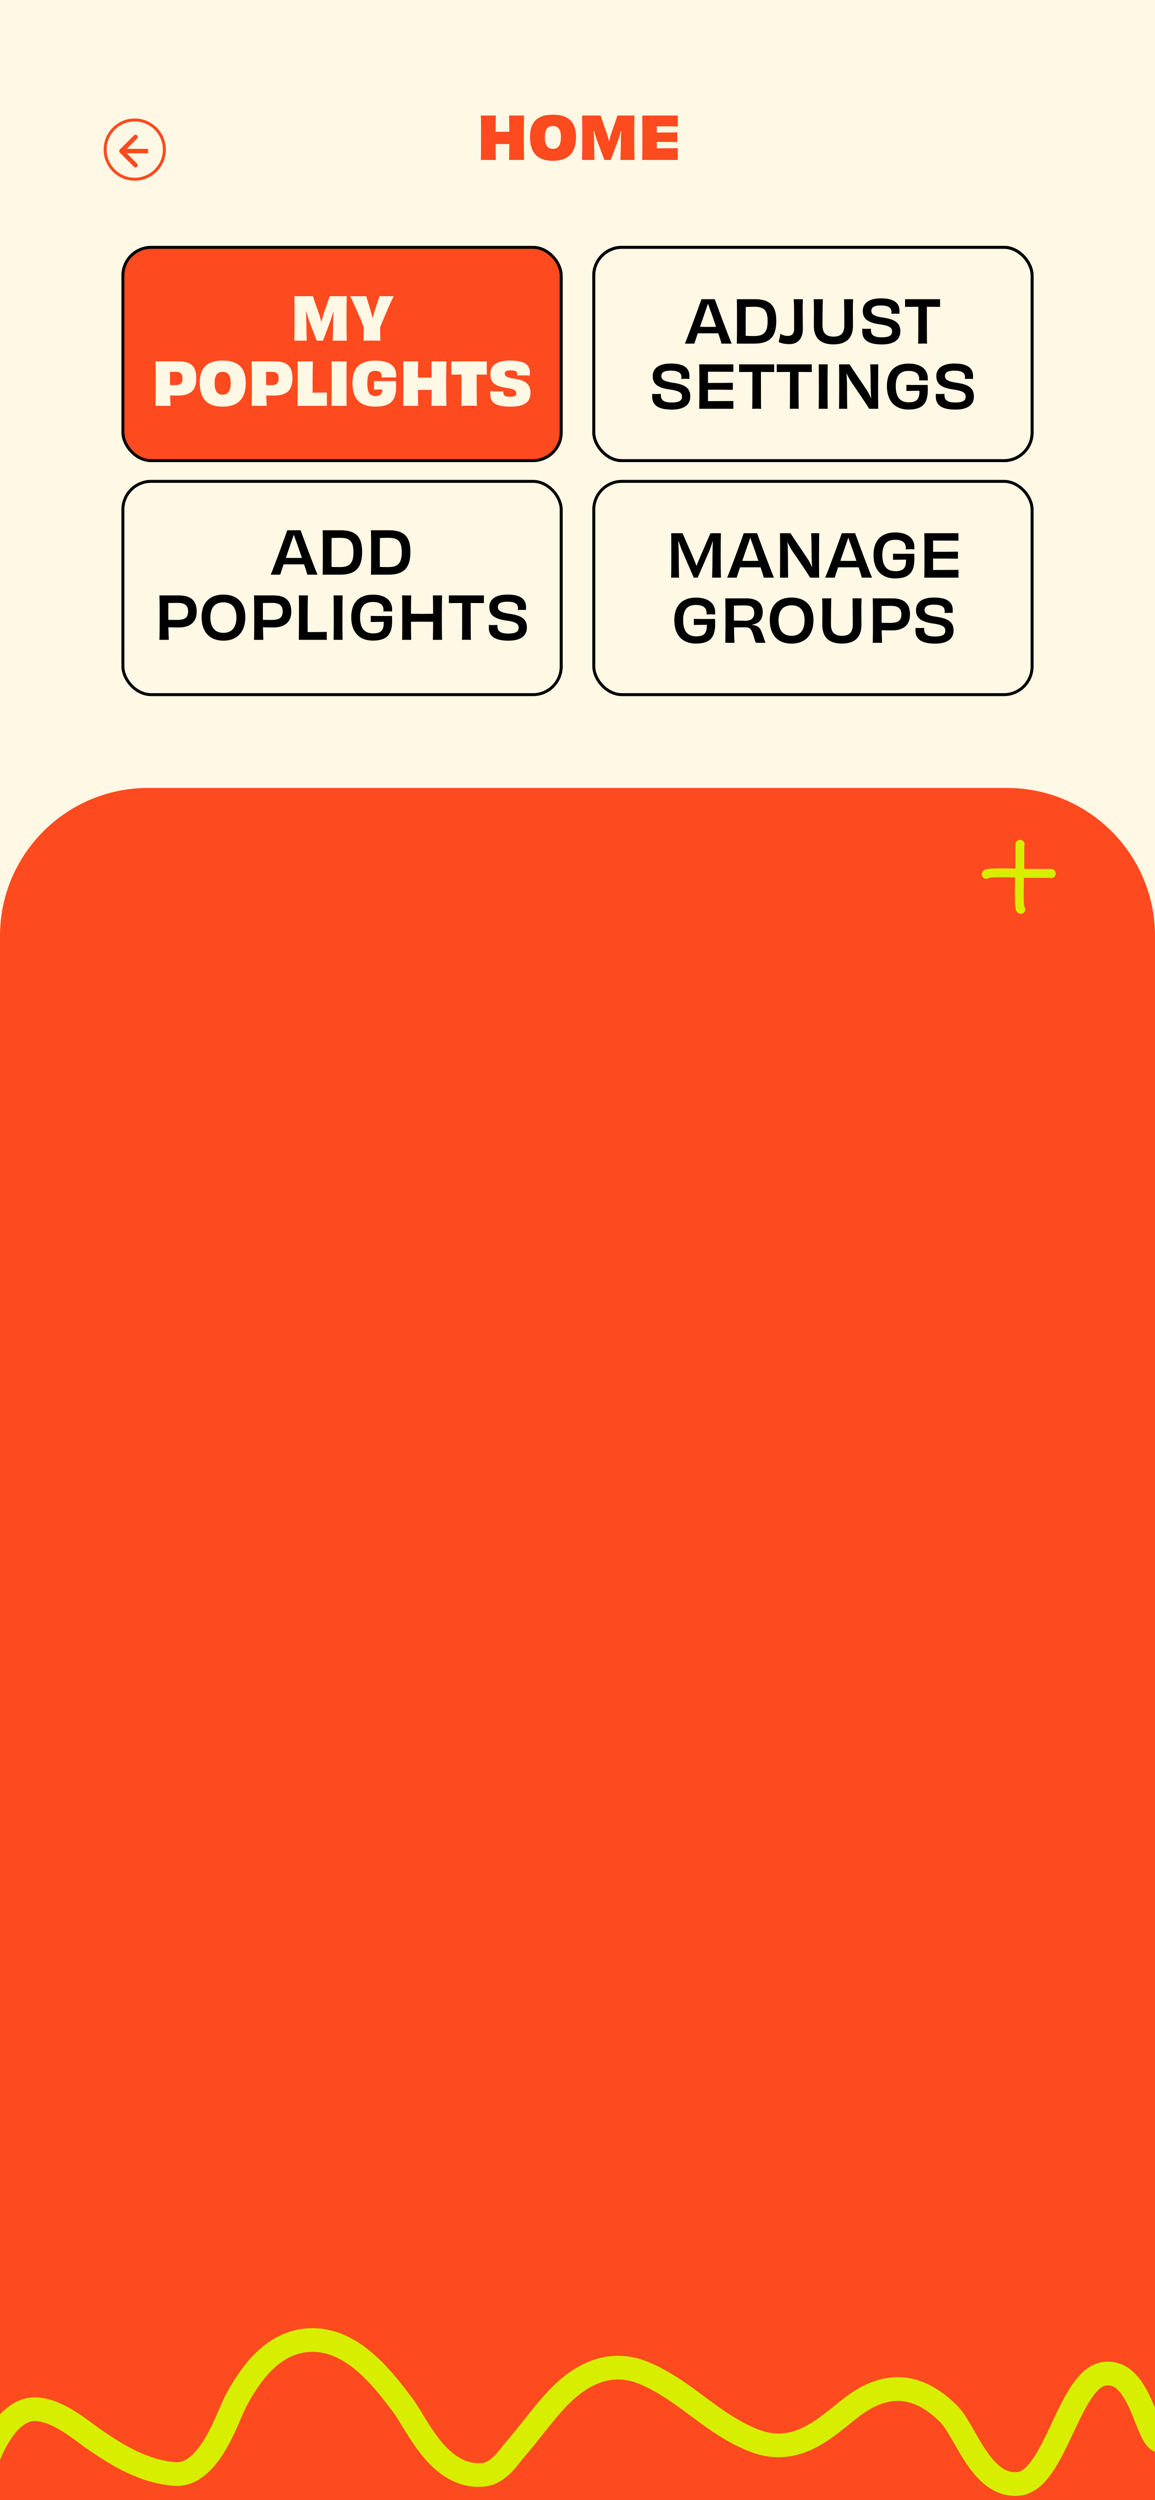 <svg width="390" height="844" viewBox="0 0 390 844" fill="none" xmlns="http://www.w3.org/2000/svg">
<g clip-path="url(#clip0_2055_1600)">
<rect width="390" height="844" fill="white"/>
<rect width="390" height="844" fill="#FEF8E5"/>
<path d="M390 316C390 288.386 367.614 266 340 266H50C22.386 266 0 288.386 0 316V844H390V316Z" fill="#FD4A1E"/>
<path d="M-4.5 844C-8.565 845.766 -5.149 832.753 -4.5 831C-2.893 826.662 2.742 812.751 12.309 813.322C20.027 813.782 27.424 820.529 32.593 824.036C39.844 828.954 48.55 834.335 58.905 835.18C70.774 836.148 76.929 815.48 79.799 810.235C83.813 802.897 92.096 789.014 107 790C120.509 790.894 130.319 804.552 135.794 811.678C140.801 818.195 147.985 836.542 162.897 835.478C168.405 835.085 171.75 829.404 174.139 826.668C178.852 821.271 182.823 815.542 187.736 810.24C194.174 803.293 204.649 795.484 218.009 801.328C231.859 807.386 240.407 818.28 254.552 823.864C269.252 829.668 279.335 818.944 287.642 812.599C299.147 803.811 309.802 804.519 320.202 814.745C326.156 820.598 331.253 839.846 344 838.5C356.319 837.199 361 802.828 373 801.328C385 799.828 386.985 822.392 391.5 824" stroke="#D7EE00" stroke-width="8" stroke-linecap="round" stroke-linejoin="round"/>
<path d="M171.897 39H176.957C176.897 41.06 176.877 43.32 176.877 46.5C176.877 49.68 176.897 51.84 176.957 54H171.897C171.937 52.56 171.957 50.38 171.977 48.64C171.257 48.62 170.457 48.62 169.657 48.62C168.857 48.62 168.057 48.62 167.337 48.64C167.337 50.38 167.357 52.54 167.417 54H162.357C162.437 51.84 162.437 49.68 162.437 46.5C162.437 43.32 162.437 41.06 162.357 39H167.417C167.357 40.4 167.337 42.66 167.337 44.46C168.057 44.48 168.857 44.5 169.657 44.5C170.457 44.5 171.257 44.48 171.977 44.46C171.957 42.66 171.937 40.4 171.897 39ZM194.504 46.24C194.504 51.66 191.824 54.28 186.684 54.28C181.544 54.28 178.964 51.66 178.964 46.24C178.964 40.82 181.824 38.72 186.704 38.72C191.564 38.72 194.504 40.82 194.504 46.24ZM186.704 50.24C188.504 50.24 189.404 49 189.404 46.3C189.404 43.64 188.484 42.54 186.704 42.54C184.924 42.54 183.984 43.6 183.984 46.3C183.984 49.04 184.924 50.24 186.704 50.24ZM214.257 54H209.497C209.597 51.68 209.637 49.92 209.657 47.44C209.657 46.46 209.717 45.34 209.777 44.26L209.657 44.24C209.357 45.38 209.017 46.52 208.737 47.34L206.217 54H204.097L201.517 47.18C201.217 46.34 200.877 45.22 200.577 44.14L200.477 44.16C200.517 45.24 200.577 46.28 200.597 47.38C200.617 49.9 200.657 51.72 200.717 54H196.537C196.597 51.84 196.617 49.66 196.617 46.48C196.617 43.2 196.597 40.96 196.557 39H202.817C203.277 40.4 204.037 42.7 204.957 45.14C205.157 45.8 205.397 46.7 205.617 47.56H205.677C205.917 46.7 206.157 45.84 206.377 45.16C207.217 42.76 208.037 40.38 208.497 39H214.237C214.177 40.96 214.157 43.2 214.157 46.48C214.157 49.66 214.177 51.84 214.257 54ZM216.849 39H228.889C228.869 39.42 228.849 40.18 228.849 40.76C228.849 41.38 228.849 42.24 228.889 42.68C226.449 42.66 223.789 42.64 221.789 42.64V44.74C224.169 44.74 226.749 44.74 228.709 44.68C228.689 45.42 228.689 47.16 228.689 47.96C226.749 47.92 224.149 47.9 221.789 47.9V50.08C223.809 50.08 226.609 50.06 228.889 50.04C228.849 50.52 228.849 51.4 228.849 52.1C228.849 52.7 228.849 53.5 228.889 54H216.849C216.909 51.98 216.909 49.7 216.909 46.5C216.909 43.32 216.909 40.94 216.849 39Z" fill="#FD4A1E"/>
<g filter="url(#filter0_d_2055_1600)">
<rect x="41.5" y="79.5" width="148" height="72" rx="9.5" fill="#FD4A1E" stroke="black"/>
<path d="M117.099 111H112.339C112.439 108.68 112.479 106.92 112.499 104.44C112.499 103.46 112.559 102.34 112.619 101.26L112.499 101.24C112.199 102.38 111.859 103.52 111.579 104.34L109.059 111H106.939L104.359 104.18C104.059 103.34 103.719 102.22 103.419 101.14L103.319 101.16C103.359 102.24 103.419 103.28 103.439 104.38C103.459 106.9 103.499 108.72 103.559 111H99.379C99.439 108.84 99.459 106.66 99.459 103.48C99.459 100.2 99.439 97.96 99.399 96H105.659C106.119 97.4 106.879 99.7 107.799 102.14C107.999 102.8 108.239 103.7 108.459 104.56H108.519C108.759 103.7 108.999 102.84 109.219 102.16C110.059 99.76 110.879 97.38 111.339 96H117.079C117.019 97.96 116.999 100.2 116.999 103.48C116.999 106.66 117.019 108.84 117.099 111ZM128.095 96H132.935C131.715 98.38 129.155 104.42 128.355 106.48C128.375 108.72 128.415 110.38 128.435 111.02C127.675 110.98 126.495 110.98 125.595 110.98C124.675 110.98 123.495 110.98 122.715 111.02C122.775 110.38 122.815 108.68 122.815 106.42C122.015 104.24 119.435 98.22 118.235 96H123.675C123.915 96.78 124.555 98.88 125.075 100.64C125.335 101.56 125.575 102.44 125.755 103.14H125.915C126.095 102.46 126.315 101.6 126.595 100.72C127.175 98.92 127.895 96.78 128.095 96ZM59.042 126.02C60.962 126.02 61.602 125.46 61.602 123.74C61.602 122.02 60.882 121.52 59.142 121.52C58.782 121.52 58.002 121.52 57.382 121.54C57.382 123.1 57.382 124.6 57.402 126C57.802 126 58.382 126.02 59.042 126.02ZM52.522 118H60.282C64.142 118 66.282 119.32 66.282 123.64C66.282 127.76 64.442 129.54 59.862 129.54C59.102 129.54 58.362 129.52 57.442 129.5C57.482 130.86 57.522 132.04 57.602 133H52.522C52.582 130.84 52.602 128.7 52.602 125.5C52.602 122.32 52.582 120.08 52.522 118ZM82.99 125.24C82.99 130.66 80.31 133.28 75.17 133.28C70.03 133.28 67.45 130.66 67.45 125.24C67.45 119.82 70.31 117.72 75.19 117.72C80.05 117.72 82.99 119.82 82.99 125.24ZM75.19 129.24C76.99 129.24 77.89 128 77.89 125.3C77.89 122.64 76.97 121.54 75.19 121.54C73.41 121.54 72.47 122.6 72.47 125.3C72.47 128.04 73.41 129.24 75.19 129.24ZM91.503 126.02C93.423 126.02 94.063 125.46 94.063 123.74C94.063 122.02 93.343 121.52 91.603 121.52C91.243 121.52 90.463 121.52 89.843 121.54C89.843 123.1 89.843 124.6 89.863 126C90.263 126 90.843 126.02 91.503 126.02ZM84.983 118H92.743C96.603 118 98.743 119.32 98.743 123.64C98.743 127.76 96.903 129.54 92.323 129.54C91.563 129.54 90.823 129.52 89.903 129.5C89.943 130.86 89.983 132.04 90.063 133H84.983C85.043 130.84 85.063 128.7 85.063 125.5C85.063 122.32 85.043 120.08 84.983 118ZM100.491 118H105.651C105.611 119.12 105.571 122.16 105.551 125.48C105.551 126.54 105.551 127.62 105.571 128.56C106.951 128.56 108.791 128.54 110.391 128.5C110.391 129.24 110.371 130 110.371 130.74C110.371 131.5 110.391 132.24 110.391 133H100.491C100.491 131.78 100.551 128.7 100.551 125.5C100.551 122.06 100.551 119.44 100.491 118ZM117.036 133H111.956C112.016 130.84 112.016 128.68 112.016 125.5C112.016 122.3 112.016 120.14 111.956 118H117.036C116.996 120.12 116.996 122.28 116.996 125.48C116.996 128.66 116.996 130.82 117.036 133ZM133.652 124.64H133.692C134.032 130.38 132.972 133.26 126.672 133.26C121.432 133.26 119.012 130.54 119.012 125.34C119.012 120.16 121.472 117.74 126.732 117.74C131.992 117.74 133.772 119.92 133.772 122.6C133.772 122.88 133.772 123.14 133.752 123.44C133.092 123.42 132.172 123.4 131.272 123.4C130.352 123.4 129.472 123.4 128.872 123.44C128.872 123.28 128.892 123.1 128.892 122.96C128.892 121.74 128.152 121.2 126.712 121.2C124.832 121.2 124.032 122.2 124.032 125.4C124.032 128.42 124.752 129.7 126.852 129.7C128.352 129.7 128.972 129.08 129.092 127.48C128.132 127.48 127.092 127.5 126.292 127.52C126.312 127.22 126.312 126.5 126.312 126.18C126.312 125.56 126.312 125.04 126.292 124.64C127.572 124.66 128.852 124.66 129.812 124.66C130.872 124.66 132.252 124.68 133.652 124.64ZM145.676 118H150.736C150.676 120.06 150.656 122.32 150.656 125.5C150.656 128.68 150.676 130.84 150.736 133H145.676C145.716 131.56 145.736 129.38 145.756 127.64C145.036 127.62 144.236 127.62 143.436 127.62C142.636 127.62 141.836 127.62 141.116 127.64C141.116 129.38 141.136 131.54 141.196 133H136.136C136.216 130.84 136.216 128.68 136.216 125.5C136.216 122.32 136.216 120.06 136.136 118H141.196C141.136 119.4 141.116 121.66 141.116 123.46C141.836 123.48 142.636 123.5 143.436 123.5C144.236 123.5 145.036 123.48 145.756 123.46C145.736 121.66 145.716 119.4 145.676 118ZM152.383 118H164.383C164.363 118.56 164.363 119.42 164.363 120.2C164.363 120.94 164.363 121.88 164.383 122.48C163.203 122.46 162.023 122.44 160.943 122.44C160.943 127.26 160.963 131.94 161.023 133.02C160.323 132.96 159.183 132.96 158.383 132.96C157.583 132.96 156.483 132.96 155.763 133.02C155.823 131.94 155.843 127.28 155.843 122.44C154.763 122.44 153.583 122.46 152.383 122.48C152.403 121.88 152.403 120.94 152.403 120.2C152.403 119.42 152.403 118.56 152.383 118ZM169.959 128.1V128.38C169.959 129.52 170.479 129.94 172.199 129.94C173.879 129.94 174.339 129.54 174.339 128.8C174.339 127.94 173.879 127.36 171.279 127C166.699 126.38 165.579 124.84 165.579 122.24C165.579 119.4 167.619 117.72 172.219 117.72C177.339 117.72 178.919 119.2 178.919 121.88C178.919 122.16 178.899 122.46 178.879 122.78C178.279 122.74 177.299 122.72 176.439 122.72C175.759 122.72 175.099 122.72 174.679 122.74C174.699 122.6 174.699 122.46 174.699 122.34C174.699 121.54 174.259 121.02 172.359 121.02C170.899 121.02 170.439 121.44 170.439 122.08C170.439 122.8 170.759 123.4 173.579 123.82C177.679 124.44 179.119 125.74 179.119 128.66C179.119 131.58 177.279 133.28 172.439 133.28C167.239 133.28 165.539 131.86 165.539 129.08C165.539 128.74 165.539 128.38 165.579 128.02C166.239 128.08 167.239 128.14 168.179 128.14C168.859 128.14 169.499 128.14 169.959 128.1Z" fill="#FEF8E5"/>
</g>
<g filter="url(#filter1_d_2055_1600)">
<rect x="200.5" y="79.5" width="148" height="72" rx="9.5" fill="#FEF8E5" stroke="black"/>
<path d="M221.43 113.507V113.146C221.43 110.885 220.214 109.992 217.858 109.992C215.388 109.992 213.887 111.246 213.887 114.723C213.887 118.276 215.445 119.72 217.953 119.72C220.404 119.72 221.468 118.523 221.468 116.585V116.205C221.943 116.224 222.361 116.224 222.836 116.224C223.292 116.224 223.767 116.224 224.242 116.205V116.756C224.242 120.1 222.133 122.228 217.972 122.228C213.754 122.228 211.018 119.872 211.018 114.799C211.018 110.144 213.488 107.522 217.972 107.522C222.323 107.522 224.185 109.745 224.185 112.709C224.185 112.975 224.185 113.222 224.166 113.507C223.71 113.488 223.235 113.488 222.779 113.488C222.304 113.488 221.886 113.488 221.43 113.507ZM236.928 107.75H239.816C239.759 108.909 239.74 110.049 239.74 111.778C239.74 112.956 239.778 114.704 239.778 116.186C239.778 119.948 237.935 122.247 233.508 122.247C229.081 122.247 227.219 119.948 227.219 116.186C227.219 114.704 227.257 112.956 227.257 111.778C227.257 110.049 227.238 108.89 227.181 107.75H230.107C230.031 109.688 229.993 113.925 229.993 116.091C229.993 118.637 231.171 119.758 233.565 119.758C235.921 119.758 237.004 118.637 237.004 116.091C237.004 113.925 236.966 109.669 236.928 107.75ZM249.022 119.986C251.473 119.986 252.328 119.321 252.328 118.124C252.328 116.965 251.606 116.243 248.433 115.825C244.234 115.255 242.923 113.849 242.923 111.493C242.923 109.08 244.842 107.484 248.737 107.484C253.031 107.484 254.703 109.023 254.703 111.512C254.703 111.835 254.684 112.082 254.665 112.424C254.361 112.405 253.886 112.386 253.411 112.386C252.917 112.386 252.404 112.405 252.1 112.424C252.119 112.215 252.119 111.968 252.119 111.816C252.119 110.562 251.283 109.764 248.661 109.764C246.552 109.764 245.678 110.372 245.678 111.474C245.678 112.405 246.153 113.203 249.478 113.659C253.487 114.229 254.969 115.502 254.969 118.048C254.969 120.632 253.088 122.266 249.041 122.266C244.614 122.266 242.752 120.765 242.752 118.105C242.752 117.801 242.752 117.516 242.79 117.193C243.113 117.25 243.607 117.269 244.101 117.269C244.652 117.269 245.146 117.25 245.545 117.231C245.526 117.364 245.526 117.497 245.526 117.63C245.526 119.245 246.514 119.986 249.022 119.986ZM256.484 107.75H267.713V108.966V110.22C266.231 110.201 264.749 110.182 263.476 110.182C263.476 115.502 263.476 120.822 263.533 122.019C263.134 121.981 262.526 121.981 262.089 121.981C261.69 121.981 261.101 121.981 260.683 122.019C260.74 120.841 260.74 115.521 260.74 110.182C259.467 110.182 257.985 110.201 256.484 110.22V108.966V107.75ZM282.839 114.723C282.839 119.568 280.122 122.266 275.809 122.266C271.496 122.266 268.817 119.568 268.817 114.723C268.817 109.878 271.648 107.484 275.809 107.484C279.989 107.484 282.839 109.878 282.839 114.723ZM275.828 119.758C278.469 119.758 279.989 118.048 279.989 114.818C279.989 111.588 278.45 109.973 275.828 109.973C273.187 109.973 271.629 111.55 271.629 114.818C271.629 118.067 273.187 119.758 275.828 119.758ZM301.646 122H298.815C298.91 119.188 298.929 116.927 298.948 113.868C298.948 112.804 299.005 111.607 299.043 110.486L298.948 110.467C298.606 111.588 298.207 112.766 297.808 113.678L294.179 122H292.925L289.239 113.488C288.821 112.519 288.422 111.398 288.08 110.372L287.966 110.391C288.004 111.588 288.08 112.823 288.099 113.982C288.099 117.079 288.137 119.15 288.194 122H285.667C285.724 119.948 285.724 117.877 285.724 114.856C285.724 111.74 285.724 109.612 285.686 107.75H289.315C289.942 109.118 291.329 112.405 292.754 115.616C293.058 116.3 293.438 117.269 293.761 118.181H293.837C294.16 117.307 294.521 116.395 294.863 115.654C296.231 112.481 297.637 109.175 298.283 107.75H301.627C301.57 109.612 301.551 111.74 301.551 114.856C301.551 117.877 301.57 119.948 301.646 122ZM308.241 122H305.353C305.41 119.948 305.41 117.896 305.41 114.875C305.41 111.835 305.41 109.783 305.353 107.75H308.241C308.184 109.764 308.184 111.816 308.184 114.856C308.184 117.877 308.184 119.929 308.241 122ZM323.455 122H311.39C311.409 121.601 311.409 121.278 311.409 120.955C311.409 120.499 311.409 119.91 311.39 119.663C312.302 118.941 315.494 115.236 317.679 112.69C318.496 111.759 319.427 110.866 320.149 110.22L320.111 110.106C319.256 110.163 318.306 110.163 317.204 110.163C313.898 110.163 312.625 110.182 311.485 110.201C311.504 109.84 311.523 109.251 311.523 108.947C311.523 108.586 311.523 108.149 311.504 107.75H323.417C323.417 108.168 323.398 108.51 323.398 108.871C323.398 109.232 323.398 109.859 323.417 110.163C322.562 110.885 319.807 114.229 317.47 116.946C316.501 118.067 315.779 118.846 315.038 119.511L315.057 119.587C315.95 119.568 316.824 119.549 317.66 119.568C320.358 119.568 322.315 119.511 323.436 119.473C323.398 119.948 323.398 120.575 323.398 120.898C323.398 121.24 323.417 121.582 323.455 122ZM326.522 107.75H337.485C337.466 107.997 337.466 108.51 337.466 108.871C337.466 109.27 337.466 109.859 337.485 110.144C334.654 110.125 331.595 110.106 329.334 110.106V113.716C332.07 113.716 335.034 113.716 337.314 113.659C337.295 114.172 337.295 115.407 337.295 115.92C335.053 115.882 332.032 115.882 329.334 115.882V119.549C331.595 119.549 334.749 119.53 337.485 119.511C337.466 119.815 337.466 120.385 337.466 120.822C337.466 121.164 337.466 121.696 337.485 122H326.522C326.579 120.195 326.579 117.915 326.579 114.875C326.579 111.854 326.579 109.441 326.522 107.75Z" fill="black"/>
<rect x="200.5" y="79.5" width="148" height="72" rx="9.5" fill="#FEF8E5" stroke="black"/>
<path d="M239.041 106.36C239.801 106.36 240.841 106.36 241.801 106.34C241.241 104.7 240.661 102.98 240.161 101.58C239.621 100.18 239.301 99.2 239.061 98.5C238.821 99.22 238.501 100.18 237.961 101.68C237.481 103.06 236.921 104.74 236.361 106.34C237.301 106.36 238.321 106.36 239.041 106.36ZM247.061 112H243.621C243.481 111.42 243.081 110.12 242.541 108.52C241.301 108.52 240.021 108.52 239.041 108.52C238.161 108.52 236.821 108.52 235.601 108.52C235.081 110.06 234.661 111.34 234.461 112H231.261C232.721 108.5 236.121 99.14 236.861 97H241.341C242.161 99.2 245.481 108.3 247.061 112ZM254.641 109.44C257.741 109.44 259.201 108.34 259.201 104.38C259.201 100.54 257.761 99.56 254.721 99.56C253.681 99.56 252.721 99.58 251.821 99.62C251.801 101.12 251.781 102.9 251.781 104.6C251.781 106.88 251.781 108.3 251.801 109.38C252.801 109.44 253.561 109.44 254.641 109.44ZM248.801 97H254.721C259.781 97 262.121 98.92 262.121 104.32C262.121 109.7 259.941 112 254.661 112H248.801C248.861 109.94 248.861 107.7 248.861 104.52C248.861 101.34 248.861 98.84 248.801 97ZM268.008 97H271.088C271.048 98.62 271.028 99.86 271.028 101.64C271.028 102.44 271.088 104.42 271.088 107.02C271.088 110.02 269.668 112.18 266.448 112.18C265.328 112.18 264.028 111.98 262.928 111.48C263.068 110.94 263.408 109.4 263.488 108.7C264.188 109.12 264.968 109.4 266.068 109.4C267.388 109.4 268.148 108.64 268.148 107.18C268.148 101.84 268.148 98.52 268.008 97ZM285.019 97H288.059C287.999 98.22 287.979 99.42 287.979 101.24C287.979 102.48 288.019 104.32 288.019 105.88C288.019 109.84 286.079 112.26 281.419 112.26C276.759 112.26 274.799 109.84 274.799 105.88C274.799 104.32 274.839 102.48 274.839 101.24C274.839 99.42 274.819 98.2 274.759 97H277.839C277.759 99.04 277.719 103.5 277.719 105.78C277.719 108.46 278.959 109.64 281.479 109.64C283.959 109.64 285.099 108.46 285.099 105.78C285.099 103.5 285.059 99.02 285.019 97ZM297.75 109.88C300.33 109.88 301.23 109.18 301.23 107.92C301.23 106.7 300.47 105.94 297.13 105.5C292.71 104.9 291.33 103.42 291.33 100.94C291.33 98.4 293.35 96.72 297.45 96.72C301.97 96.72 303.73 98.34 303.73 100.96C303.73 101.3 303.71 101.56 303.69 101.92C303.37 101.9 302.87 101.88 302.37 101.88C301.85 101.88 301.31 101.9 300.99 101.92C301.01 101.7 301.01 101.44 301.01 101.28C301.01 99.96 300.13 99.12 297.37 99.12C295.15 99.12 294.23 99.76 294.23 100.92C294.23 101.9 294.73 102.74 298.23 103.22C302.45 103.82 304.01 105.16 304.01 107.84C304.01 110.56 302.03 112.28 297.77 112.28C293.11 112.28 291.15 110.7 291.15 107.9C291.15 107.58 291.15 107.28 291.19 106.94C291.53 107 292.05 107.02 292.57 107.02C293.15 107.02 293.67 107 294.09 106.98C294.07 107.12 294.07 107.26 294.07 107.4C294.07 109.1 295.11 109.88 297.75 109.88ZM305.604 97H317.424V98.28V99.6C315.864 99.58 314.304 99.56 312.964 99.56C312.964 105.16 312.964 110.76 313.024 112.02C312.604 111.98 311.964 111.98 311.504 111.98C311.084 111.98 310.464 111.98 310.024 112.02C310.084 110.78 310.084 105.18 310.084 99.56C308.744 99.56 307.184 99.58 305.604 99.6V98.28V97ZM226.822 131.88C229.402 131.88 230.302 131.18 230.302 129.92C230.302 128.7 229.542 127.94 226.202 127.5C221.782 126.9 220.402 125.42 220.402 122.94C220.402 120.4 222.422 118.72 226.522 118.72C231.042 118.72 232.802 120.34 232.802 122.96C232.802 123.3 232.782 123.56 232.762 123.92C232.442 123.9 231.942 123.88 231.442 123.88C230.922 123.88 230.382 123.9 230.062 123.92C230.082 123.7 230.082 123.44 230.082 123.28C230.082 121.96 229.202 121.12 226.442 121.12C224.222 121.12 223.302 121.76 223.302 122.92C223.302 123.9 223.802 124.74 227.302 125.22C231.522 125.82 233.082 127.16 233.082 129.84C233.082 132.56 231.102 134.28 226.842 134.28C222.182 134.28 220.222 132.7 220.222 129.9C220.222 129.58 220.222 129.28 220.262 128.94C220.602 129 221.122 129.02 221.642 129.02C222.222 129.02 222.742 129 223.162 128.98C223.142 129.12 223.142 129.26 223.142 129.4C223.142 131.1 224.182 131.88 226.822 131.88ZM236.096 119H247.636C247.616 119.26 247.616 119.8 247.616 120.18C247.616 120.6 247.616 121.22 247.636 121.52C244.656 121.5 241.436 121.48 239.056 121.48V125.28C241.936 125.28 245.056 125.28 247.456 125.22C247.436 125.76 247.436 127.06 247.436 127.6C245.076 127.56 241.896 127.56 239.056 127.56V131.42C241.436 131.42 244.756 131.4 247.636 131.38C247.616 131.7 247.616 132.3 247.616 132.76C247.616 133.12 247.616 133.68 247.636 134H236.096C236.156 132.1 236.156 129.7 236.156 126.5C236.156 123.32 236.156 120.78 236.096 119ZM249.579 119H261.399V120.28V121.6C259.839 121.58 258.279 121.56 256.939 121.56C256.939 127.16 256.939 132.76 256.999 134.02C256.579 133.98 255.939 133.98 255.479 133.98C255.059 133.98 254.439 133.98 253.999 134.02C254.059 132.78 254.059 127.18 254.059 121.56C252.719 121.56 251.159 121.58 249.579 121.6V120.28V119ZM262.274 119H274.094V120.28V121.6C272.534 121.58 270.974 121.56 269.634 121.56C269.634 127.16 269.634 132.76 269.694 134.02C269.274 133.98 268.634 133.98 268.174 133.98C267.754 133.98 267.134 133.98 266.694 134.02C266.754 132.78 266.754 127.18 266.754 121.56C265.414 121.56 263.854 121.58 262.274 121.6V120.28V119ZM279.489 134H276.449C276.509 131.84 276.509 129.68 276.509 126.5C276.509 123.3 276.509 121.14 276.449 119H279.489C279.429 121.12 279.429 123.28 279.429 126.48C279.429 129.66 279.429 131.82 279.489 134ZM293.844 119H296.564C296.544 120.66 296.504 123.3 296.504 126.48C296.504 129.78 296.504 132.02 296.544 134H293.464C292.644 132.5 289.764 128.32 287.484 125.02C286.864 124.04 286.304 123.02 285.864 122.04H285.844C285.924 123.32 285.984 124.54 286.004 125.68C286.024 129.94 286.024 132.84 286.064 134H283.324C283.344 132.04 283.364 129.7 283.364 126.5C283.364 123.32 283.364 120.84 283.324 119H286.884C287.524 120.16 290.604 124.52 292.704 127.74C293.224 128.54 293.724 129.52 294.124 130.46L294.164 130.44C294.064 129.26 294.004 128.12 294.004 127.06C294.004 123.98 293.944 120.42 293.844 119ZM313.215 125.94C313.575 131.28 312.435 134.26 306.755 134.26C302.035 134.26 299.475 131.2 299.475 126.36C299.475 121.5 302.055 118.74 306.815 118.74C311.435 118.74 313.275 121.14 313.275 123.66C313.275 123.94 313.275 124.16 313.255 124.44C312.915 124.42 312.395 124.4 311.855 124.4C311.255 124.4 310.715 124.4 310.355 124.44C310.375 124.26 310.375 124.08 310.375 123.94C310.375 122.18 309.195 121.22 306.795 121.22C304.035 121.22 302.455 122.6 302.455 126.4C302.455 130.1 303.975 131.82 306.875 131.82C309.555 131.82 310.515 130.74 310.455 127.92C309.095 127.94 307.175 127.94 306.055 127.98C306.075 127.78 306.075 127.38 306.075 127.16C306.075 126.66 306.075 126.26 306.055 125.92C307.275 125.96 308.495 125.96 309.395 125.96C310.415 125.96 311.855 125.98 313.215 125.94ZM322.584 131.88C325.164 131.88 326.064 131.18 326.064 129.92C326.064 128.7 325.304 127.94 321.964 127.5C317.544 126.9 316.164 125.42 316.164 122.94C316.164 120.4 318.184 118.72 322.284 118.72C326.804 118.72 328.564 120.34 328.564 122.96C328.564 123.3 328.544 123.56 328.524 123.92C328.204 123.9 327.704 123.88 327.204 123.88C326.684 123.88 326.144 123.9 325.824 123.92C325.844 123.7 325.844 123.44 325.844 123.28C325.844 121.96 324.964 121.12 322.204 121.12C319.984 121.12 319.064 121.76 319.064 122.92C319.064 123.9 319.564 124.74 323.064 125.22C327.284 125.82 328.844 127.16 328.844 129.84C328.844 132.56 326.864 134.28 322.604 134.28C317.944 134.28 315.984 132.7 315.984 129.9C315.984 129.58 315.984 129.28 316.024 128.94C316.364 129 316.884 129.02 317.404 129.02C317.984 129.02 318.504 129 318.924 128.98C318.904 129.12 318.904 129.26 318.904 129.4C318.904 131.1 319.944 131.88 322.584 131.88Z" fill="black"/>
</g>
<g filter="url(#filter2_d_2055_1600)">
<rect x="41.5" y="158.5" width="148" height="72" rx="9.5" fill="#FEF8E5" stroke="black"/>
<path d="M99.191 184.36C99.951 184.36 100.991 184.36 101.951 184.34C101.391 182.7 100.811 180.98 100.311 179.58C99.771 178.18 99.451 177.2 99.211 176.5C98.971 177.22 98.651 178.18 98.111 179.68C97.631 181.06 97.071 182.74 96.511 184.34C97.451 184.36 98.471 184.36 99.191 184.36ZM107.211 190H103.771C103.631 189.42 103.231 188.12 102.691 186.52C101.451 186.52 100.171 186.52 99.191 186.52C98.311 186.52 96.971 186.52 95.751 186.52C95.231 188.06 94.811 189.34 94.611 190H91.411C92.871 186.5 96.271 177.14 97.011 175H101.491C102.311 177.2 105.631 186.3 107.211 190ZM114.792 187.44C117.892 187.44 119.352 186.34 119.352 182.38C119.352 178.54 117.912 177.56 114.872 177.56C113.832 177.56 112.872 177.58 111.972 177.62C111.952 179.12 111.932 180.9 111.932 182.6C111.932 184.88 111.932 186.3 111.952 187.38C112.952 187.44 113.712 187.44 114.792 187.44ZM108.952 175H114.872C119.932 175 122.272 176.92 122.272 182.32C122.272 187.7 120.092 190 114.812 190H108.952C109.012 187.94 109.012 185.7 109.012 182.52C109.012 179.34 109.012 176.84 108.952 175ZM131.1 187.44C134.2 187.44 135.66 186.34 135.66 182.38C135.66 178.54 134.22 177.56 131.18 177.56C130.14 177.56 129.18 177.58 128.28 177.62C128.26 179.12 128.24 180.9 128.24 182.6C128.24 184.88 128.24 186.3 128.26 187.38C129.26 187.44 130.02 187.44 131.1 187.44ZM125.26 175H131.18C136.24 175 138.58 176.92 138.58 182.32C138.58 187.7 136.4 190 131.12 190H125.26C125.32 187.94 125.32 185.7 125.32 182.52C125.32 179.34 125.32 176.84 125.26 175ZM59.755 205.28C62.416 205.28 63.516 204.5 63.516 202.4C63.516 200.34 62.355 199.52 59.895 199.52C59.276 199.52 57.736 199.54 56.836 199.56C56.836 201.54 56.836 203.48 56.836 205.24C57.416 205.26 58.535 205.28 59.755 205.28ZM53.836 197H60.395C64.156 197 66.415 198.52 66.415 202.44C66.415 206.1 64.135 207.82 60.295 207.82C59.056 207.82 58.336 207.8 56.855 207.76C56.895 209.42 56.935 210.88 56.995 212H53.836C53.916 209.84 53.916 207.7 53.916 204.5C53.916 201.32 53.916 199.02 53.836 197ZM82.833 204.34C82.833 209.44 79.973 212.28 75.433 212.28C70.893 212.28 68.073 209.44 68.073 204.34C68.073 199.24 71.053 196.72 75.433 196.72C79.833 196.72 82.833 199.24 82.833 204.34ZM75.453 209.64C78.233 209.64 79.833 207.84 79.833 204.44C79.833 201.04 78.213 199.34 75.453 199.34C72.673 199.34 71.033 201 71.033 204.44C71.033 207.86 72.673 209.64 75.453 209.64ZM91.689 205.28C94.349 205.28 95.449 204.5 95.449 202.4C95.449 200.34 94.289 199.52 91.829 199.52C91.209 199.52 89.669 199.54 88.769 199.56C88.769 201.54 88.769 203.48 88.769 205.24C89.349 205.26 90.469 205.28 91.689 205.28ZM85.769 197H92.329C96.089 197 98.349 198.52 98.349 202.44C98.349 206.1 96.069 207.82 92.229 207.82C90.989 207.82 90.269 207.8 88.789 207.76C88.829 209.42 88.869 210.88 88.929 212H85.769C85.849 209.84 85.849 207.7 85.849 204.5C85.849 201.32 85.849 199.02 85.769 197ZM100.906 197H103.966C103.906 198.18 103.866 200.98 103.866 204.46C103.866 206.2 103.886 208.1 103.886 209.38C105.726 209.38 108.266 209.38 110.346 209.32C110.346 209.76 110.326 210.22 110.326 210.66C110.326 211.12 110.346 211.56 110.346 212H100.906C100.906 210.74 100.966 207.7 100.966 204.5C100.966 200.84 100.966 198.42 100.906 197ZM115.685 212H112.645C112.705 209.84 112.705 207.68 112.705 204.5C112.705 201.3 112.705 199.14 112.645 197H115.685C115.625 199.12 115.625 201.28 115.625 204.48C115.625 207.66 115.625 209.82 115.685 212ZM132.34 203.94C132.7 209.28 131.56 212.26 125.88 212.26C121.16 212.26 118.6 209.2 118.6 204.36C118.6 199.5 121.18 196.74 125.94 196.74C130.56 196.74 132.4 199.14 132.4 201.66C132.4 201.94 132.4 202.16 132.38 202.44C132.04 202.42 131.52 202.4 130.98 202.4C130.38 202.4 129.84 202.4 129.48 202.44C129.5 202.26 129.5 202.08 129.5 201.94C129.5 200.18 128.32 199.22 125.92 199.22C123.16 199.22 121.58 200.6 121.58 204.4C121.58 208.1 123.1 209.82 126 209.82C128.68 209.82 129.64 208.74 129.58 205.92C128.22 205.94 126.3 205.94 125.18 205.98C125.2 205.78 125.2 205.38 125.2 205.16C125.2 204.66 125.2 204.26 125.18 203.92C126.4 203.96 127.62 203.96 128.52 203.96C129.54 203.96 130.98 203.98 132.34 203.94ZM146.169 197H149.269C149.209 199 149.189 201.32 149.189 204.5C149.189 207.68 149.209 209.84 149.269 212H146.169C146.229 210.38 146.249 207.64 146.249 205.9C145.129 205.88 143.789 205.88 142.509 205.88C141.249 205.88 139.909 205.88 138.769 205.9C138.769 207.64 138.789 210.38 138.849 212H135.769C135.849 209.84 135.829 207.68 135.829 204.5C135.829 201.32 135.849 199 135.769 197H138.849C138.789 198.52 138.769 201.36 138.769 203.2C139.909 203.22 141.249 203.24 142.509 203.24C143.789 203.24 145.129 203.22 146.249 203.2C146.249 201.36 146.229 198.5 146.169 197ZM151.575 197H163.395V198.28V199.6C161.835 199.58 160.275 199.56 158.935 199.56C158.935 205.16 158.935 210.76 158.995 212.02C158.575 211.98 157.935 211.98 157.475 211.98C157.055 211.98 156.435 211.98 155.995 212.02C156.055 210.78 156.055 205.18 156.055 199.56C154.715 199.56 153.155 199.58 151.575 199.6V198.28V197ZM171.65 209.88C174.23 209.88 175.13 209.18 175.13 207.92C175.13 206.7 174.37 205.94 171.03 205.5C166.61 204.9 165.23 203.42 165.23 200.94C165.23 198.4 167.25 196.72 171.35 196.72C175.87 196.72 177.63 198.34 177.63 200.96C177.63 201.3 177.61 201.56 177.59 201.92C177.27 201.9 176.77 201.88 176.27 201.88C175.75 201.88 175.21 201.9 174.89 201.92C174.91 201.7 174.91 201.44 174.91 201.28C174.91 199.96 174.03 199.12 171.27 199.12C169.05 199.12 168.13 199.76 168.13 200.92C168.13 201.9 168.63 202.74 172.13 203.22C176.35 203.82 177.91 205.16 177.91 207.84C177.91 210.56 175.93 212.28 171.67 212.28C167.01 212.28 165.05 210.7 165.05 207.9C165.05 207.58 165.05 207.28 165.09 206.94C165.43 207 165.95 207.02 166.47 207.02C167.05 207.02 167.57 207 167.99 206.98C167.97 207.12 167.97 207.26 167.97 207.4C167.97 209.1 169.01 209.88 171.65 209.88Z" fill="black"/>
</g>
<g filter="url(#filter3_d_2055_1600)">
<rect x="200.5" y="158.5" width="148" height="72" rx="9.5" fill="#FEF8E5" stroke="black"/>
<path d="M243.439 191H240.459C240.559 188.04 240.579 185.66 240.599 182.44C240.599 181.32 240.659 180.06 240.699 178.88L240.599 178.86C240.239 180.04 239.819 181.28 239.399 182.24L235.579 191H234.259L230.379 182.04C229.939 181.02 229.519 179.84 229.159 178.76L229.039 178.78C229.079 180.04 229.159 181.34 229.179 182.56C229.179 185.82 229.219 188 229.279 191H226.619C226.679 188.84 226.679 186.66 226.679 183.48C226.679 180.2 226.679 177.96 226.639 176H230.459C231.119 177.44 232.579 180.9 234.079 184.28C234.399 185 234.799 186.02 235.139 186.98H235.219C235.559 186.06 235.939 185.1 236.299 184.32C237.739 180.98 239.219 177.5 239.899 176H243.419C243.359 177.96 243.339 180.2 243.339 183.48C243.339 186.66 243.359 188.84 243.439 191ZM253.321 185.36C254.081 185.36 255.121 185.36 256.081 185.34C255.521 183.7 254.941 181.98 254.441 180.58C253.901 179.18 253.581 178.2 253.341 177.5C253.101 178.22 252.781 179.18 252.241 180.68C251.761 182.06 251.201 183.74 250.641 185.34C251.581 185.36 252.601 185.36 253.321 185.36ZM261.341 191H257.901C257.761 190.42 257.361 189.12 256.821 187.52C255.581 187.52 254.301 187.52 253.321 187.52C252.441 187.52 251.101 187.52 249.881 187.52C249.361 189.06 248.941 190.34 248.741 191H245.541C247.001 187.5 250.401 178.14 251.141 176H255.621C256.441 178.2 259.761 187.3 261.341 191ZM273.896 176H276.616C276.596 177.66 276.556 180.3 276.556 183.48C276.556 186.78 276.556 189.02 276.596 191H273.516C272.696 189.5 269.816 185.32 267.536 182.02C266.916 181.04 266.356 180.02 265.916 179.04H265.896C265.976 180.32 266.036 181.54 266.056 182.68C266.076 186.94 266.076 189.84 266.116 191H263.376C263.396 189.04 263.416 186.7 263.416 183.5C263.416 180.32 263.416 177.84 263.376 176H266.936C267.576 177.16 270.656 181.52 272.756 184.74C273.276 185.54 273.776 186.52 274.176 187.46L274.216 187.44C274.116 186.26 274.056 185.12 274.056 184.06C274.056 180.98 273.996 177.42 273.896 176ZM286.427 185.36C287.187 185.36 288.227 185.36 289.187 185.34C288.627 183.7 288.047 181.98 287.547 180.58C287.007 179.18 286.687 178.2 286.447 177.5C286.207 178.22 285.887 179.18 285.347 180.68C284.867 182.06 284.307 183.74 283.747 185.34C284.687 185.36 285.707 185.36 286.427 185.36ZM294.447 191H291.007C290.867 190.42 290.467 189.12 289.927 187.52C288.687 187.52 287.407 187.52 286.427 187.52C285.547 187.52 284.207 187.52 282.987 187.52C282.467 189.06 282.047 190.34 281.847 191H278.647C280.107 187.5 283.507 178.14 284.247 176H288.727C289.547 178.2 292.867 187.3 294.447 191ZM308.696 182.94C309.056 188.28 307.916 191.26 302.236 191.26C297.516 191.26 294.956 188.2 294.956 183.36C294.956 178.5 297.536 175.74 302.296 175.74C306.916 175.74 308.756 178.14 308.756 180.66C308.756 180.94 308.756 181.16 308.736 181.44C308.396 181.42 307.876 181.4 307.336 181.4C306.736 181.4 306.196 181.4 305.836 181.44C305.856 181.26 305.856 181.08 305.856 180.94C305.856 179.18 304.676 178.22 302.276 178.22C299.516 178.22 297.936 179.6 297.936 183.4C297.936 187.1 299.456 188.82 302.356 188.82C305.036 188.82 305.996 187.74 305.936 184.92C304.576 184.94 302.656 184.94 301.536 184.98C301.556 184.78 301.556 184.38 301.556 184.16C301.556 183.66 301.556 183.26 301.536 182.92C302.756 182.96 303.976 182.96 304.876 182.96C305.896 182.96 307.336 182.98 308.696 182.94ZM312.105 176H323.645C323.625 176.26 323.625 176.8 323.625 177.18C323.625 177.6 323.625 178.22 323.645 178.52C320.665 178.5 317.445 178.48 315.065 178.48V182.28C317.945 182.28 321.065 182.28 323.465 182.22C323.445 182.76 323.445 184.06 323.445 184.6C321.085 184.56 317.905 184.56 315.065 184.56V188.42C317.445 188.42 320.765 188.4 323.645 188.38C323.625 188.7 323.625 189.3 323.625 189.76C323.625 190.12 323.625 190.68 323.645 191H312.105C312.165 189.1 312.165 186.7 312.165 183.5C312.165 180.32 312.165 177.78 312.105 176ZM241.431 204.94C241.791 210.28 240.651 213.26 234.971 213.26C230.251 213.26 227.691 210.2 227.691 205.36C227.691 200.5 230.271 197.74 235.031 197.74C239.651 197.74 241.491 200.14 241.491 202.66C241.491 202.94 241.491 203.16 241.471 203.44C241.131 203.42 240.611 203.4 240.071 203.4C239.471 203.4 238.931 203.4 238.571 203.44C238.591 203.26 238.591 203.08 238.591 202.94C238.591 201.18 237.411 200.22 235.011 200.22C232.251 200.22 230.671 201.6 230.671 205.4C230.671 209.1 232.191 210.82 235.091 210.82C237.771 210.82 238.731 209.74 238.671 206.92C237.311 206.94 235.391 206.94 234.271 206.98C234.291 206.78 234.291 206.38 234.291 206.16C234.291 205.66 234.291 205.26 234.271 204.92C235.491 204.96 236.711 204.96 237.611 204.96C238.631 204.96 240.071 204.98 241.431 204.94ZM247.82 205.5C248.52 205.52 250.06 205.54 251.74 205.56C253.7 205.56 254.68 204.58 254.68 202.98C254.68 200.98 253.68 200.38 251.38 200.38C250.68 200.38 248.88 200.4 247.82 200.44C247.82 202.16 247.8 203.88 247.82 205.5ZM253.96 206.88V206.96C255.98 207.22 256.66 207.78 257.38 209.88C257.84 211.24 258.22 212.38 258.48 213H255.66C255.12 213 255.06 212.82 254.7 211.5C253.8 208.42 253.44 207.76 251.58 207.76C250.32 207.76 249.6 207.78 247.84 207.78C247.86 209.9 247.92 211.74 248.02 213H244.92C244.94 210.82 244.98 208.7 244.98 205.5C244.98 202.32 244.96 200.16 244.92 198H251.98C255.5 198 257.54 199.48 257.54 202.56C257.54 205.04 256.46 206.46 253.96 206.88ZM274.678 205.34C274.678 210.44 271.818 213.28 267.278 213.28C262.738 213.28 259.918 210.44 259.918 205.34C259.918 200.24 262.898 197.72 267.278 197.72C271.678 197.72 274.678 200.24 274.678 205.34ZM267.298 210.64C270.078 210.64 271.678 208.84 271.678 205.44C271.678 202.04 270.058 200.34 267.298 200.34C264.518 200.34 262.878 202 262.878 205.44C262.878 208.86 264.518 210.64 267.298 210.64ZM287.874 198H290.914C290.854 199.22 290.834 200.42 290.834 202.24C290.834 203.48 290.874 205.32 290.874 206.88C290.874 210.84 288.934 213.26 284.274 213.26C279.614 213.26 277.654 210.84 277.654 206.88C277.654 205.32 277.694 203.48 277.694 202.24C277.694 200.42 277.674 199.2 277.614 198H280.694C280.614 200.04 280.574 204.5 280.574 206.78C280.574 209.46 281.814 210.64 284.334 210.64C286.814 210.64 287.954 209.46 287.954 206.78C287.954 204.5 287.914 200.02 287.874 198ZM300.604 206.28C303.264 206.28 304.364 205.5 304.364 203.4C304.364 201.34 303.204 200.52 300.744 200.52C300.124 200.52 298.584 200.54 297.684 200.56C297.684 202.54 297.684 204.48 297.684 206.24C298.264 206.26 299.384 206.28 300.604 206.28ZM294.684 198H301.244C305.004 198 307.264 199.52 307.264 203.44C307.264 207.1 304.984 208.82 301.144 208.82C299.904 208.82 299.184 208.8 297.704 208.76C297.744 210.42 297.784 211.88 297.844 213H294.684C294.764 210.84 294.764 208.7 294.764 205.5C294.764 202.32 294.764 200.02 294.684 198ZM315.722 210.88C318.302 210.88 319.202 210.18 319.202 208.92C319.202 207.7 318.442 206.94 315.102 206.5C310.682 205.9 309.302 204.42 309.302 201.94C309.302 199.4 311.322 197.72 315.422 197.72C319.942 197.72 321.702 199.34 321.702 201.96C321.702 202.3 321.682 202.56 321.662 202.92C321.342 202.9 320.842 202.88 320.342 202.88C319.822 202.88 319.282 202.9 318.962 202.92C318.982 202.7 318.982 202.44 318.982 202.28C318.982 200.96 318.102 200.12 315.342 200.12C313.122 200.12 312.202 200.76 312.202 201.92C312.202 202.9 312.702 203.74 316.202 204.22C320.422 204.82 321.982 206.16 321.982 208.84C321.982 211.56 320.002 213.28 315.742 213.28C311.082 213.28 309.122 211.7 309.122 208.9C309.122 208.58 309.122 208.28 309.162 207.94C309.502 208 310.022 208.02 310.542 208.02C311.122 208.02 311.642 208 312.062 207.98C312.042 208.12 312.042 208.26 312.042 208.4C312.042 210.1 313.082 210.88 315.722 210.88Z" fill="black"/>
</g>
<circle cx="45.5" cy="50.5" r="10" fill="#FEF8E5" stroke="#FD4A1E"/>
<path d="M40.47 50.47C40.177 50.763 40.177 51.237 40.47 51.53L45.243 56.303C45.535 56.596 46.01 56.596 46.303 56.303C46.596 56.01 46.596 55.535 46.303 55.243L42.061 51L46.303 46.757C46.596 46.465 46.596 45.99 46.303 45.697C46.01 45.404 45.535 45.404 45.243 45.697L40.47 50.47ZM50 50.25L41 50.25L41 51.75L50 51.75L50 50.25Z" fill="#FD4A1E"/>
<path d="M333 295.165C333 294.235 345.404 294.846 346.812 294.846C349.239 294.846 351.667 294.846 354.095 294.846C354.305 294.846 355.256 294.795 354.934 294.945" stroke="#D7EE00" stroke-width="3" stroke-linecap="round" stroke-linejoin="round"/>
<path d="M344.684 307C343.753 307 344.364 294.596 344.364 293.188C344.364 290.761 344.364 288.333 344.364 285.905C344.364 285.695 344.313 284.744 344.463 285.066" stroke="#D7EE00" stroke-width="3" stroke-linecap="round" stroke-linejoin="round"/>
</g>
<defs>
<filter id="filter0_d_2055_1600" x="37" y="79" width="157" height="81" filterUnits="userSpaceOnUse" color-interpolation-filters="sRGB">
<feFlood flood-opacity="0" result="BackgroundImageFix"/>
<feColorMatrix in="SourceAlpha" type="matrix" values="0 0 0 0 0 0 0 0 0 0 0 0 0 0 0 0 0 0 127 0" result="hardAlpha"/>
<feOffset dy="4"/>
<feGaussianBlur stdDeviation="2"/>
<feComposite in2="hardAlpha" operator="out"/>
<feColorMatrix type="matrix" values="0 0 0 0 0 0 0 0 0 0 0 0 0 0 0 0 0 0 0.25 0"/>
<feBlend mode="normal" in2="BackgroundImageFix" result="effect1_dropShadow_2055_1600"/>
<feBlend mode="normal" in="SourceGraphic" in2="effect1_dropShadow_2055_1600" result="shape"/>
</filter>
<filter id="filter1_d_2055_1600" x="196" y="79" width="157" height="81" filterUnits="userSpaceOnUse" color-interpolation-filters="sRGB">
<feFlood flood-opacity="0" result="BackgroundImageFix"/>
<feColorMatrix in="SourceAlpha" type="matrix" values="0 0 0 0 0 0 0 0 0 0 0 0 0 0 0 0 0 0 127 0" result="hardAlpha"/>
<feOffset dy="4"/>
<feGaussianBlur stdDeviation="2"/>
<feComposite in2="hardAlpha" operator="out"/>
<feColorMatrix type="matrix" values="0 0 0 0 0 0 0 0 0 0 0 0 0 0 0 0 0 0 0.25 0"/>
<feBlend mode="normal" in2="BackgroundImageFix" result="effect1_dropShadow_2055_1600"/>
<feBlend mode="normal" in="SourceGraphic" in2="effect1_dropShadow_2055_1600" result="shape"/>
</filter>
<filter id="filter2_d_2055_1600" x="37" y="158" width="157" height="81" filterUnits="userSpaceOnUse" color-interpolation-filters="sRGB">
<feFlood flood-opacity="0" result="BackgroundImageFix"/>
<feColorMatrix in="SourceAlpha" type="matrix" values="0 0 0 0 0 0 0 0 0 0 0 0 0 0 0 0 0 0 127 0" result="hardAlpha"/>
<feOffset dy="4"/>
<feGaussianBlur stdDeviation="2"/>
<feComposite in2="hardAlpha" operator="out"/>
<feColorMatrix type="matrix" values="0 0 0 0 0 0 0 0 0 0 0 0 0 0 0 0 0 0 0.25 0"/>
<feBlend mode="normal" in2="BackgroundImageFix" result="effect1_dropShadow_2055_1600"/>
<feBlend mode="normal" in="SourceGraphic" in2="effect1_dropShadow_2055_1600" result="shape"/>
</filter>
<filter id="filter3_d_2055_1600" x="196" y="158" width="157" height="81" filterUnits="userSpaceOnUse" color-interpolation-filters="sRGB">
<feFlood flood-opacity="0" result="BackgroundImageFix"/>
<feColorMatrix in="SourceAlpha" type="matrix" values="0 0 0 0 0 0 0 0 0 0 0 0 0 0 0 0 0 0 127 0" result="hardAlpha"/>
<feOffset dy="4"/>
<feGaussianBlur stdDeviation="2"/>
<feComposite in2="hardAlpha" operator="out"/>
<feColorMatrix type="matrix" values="0 0 0 0 0 0 0 0 0 0 0 0 0 0 0 0 0 0 0.25 0"/>
<feBlend mode="normal" in2="BackgroundImageFix" result="effect1_dropShadow_2055_1600"/>
<feBlend mode="normal" in="SourceGraphic" in2="effect1_dropShadow_2055_1600" result="shape"/>
</filter>
<clipPath id="clip0_2055_1600">
<rect width="390" height="844" fill="white"/>
</clipPath>
</defs>
</svg>
